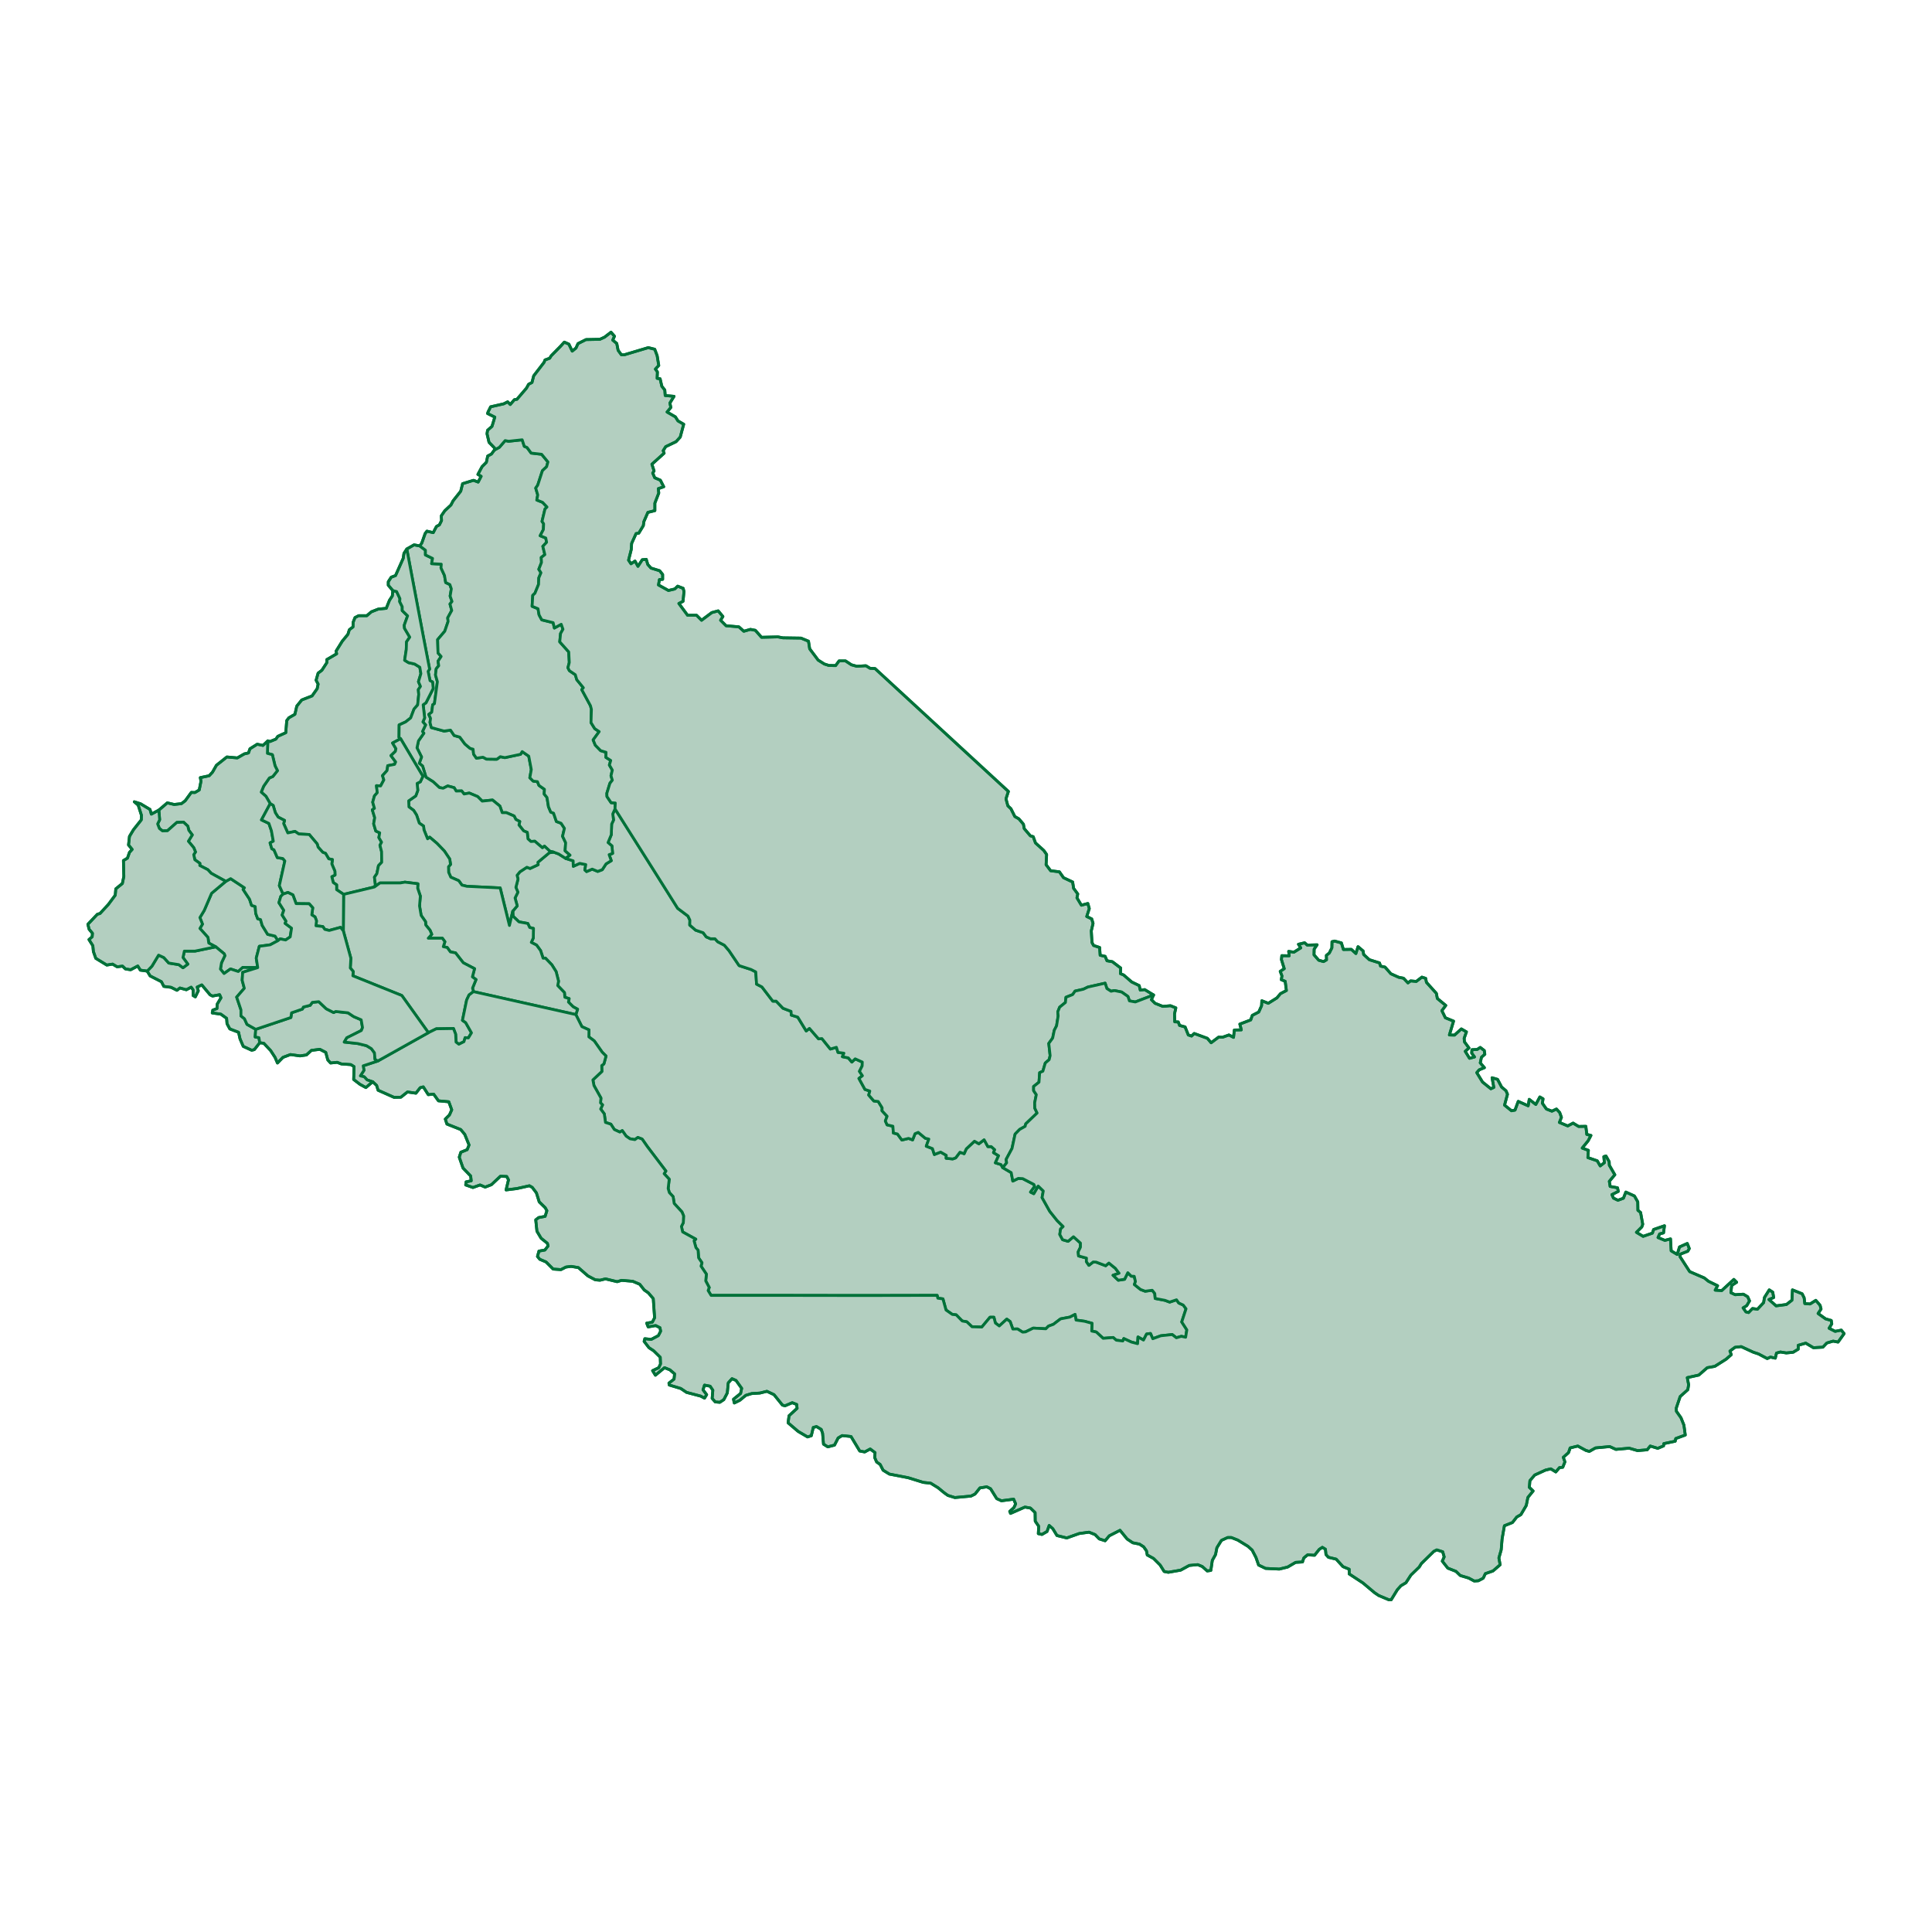 <?xml version='1.0' encoding='UTF-8' ?>
<svg xmlns='http://www.w3.org/2000/svg' xmlns:xlink='http://www.w3.org/1999/xlink' class='svglite' width='144.00pt' height='144.00pt' viewBox='0 0 144.00 144.00'>
<defs>
  <style type='text/css'><![CDATA[
    .svglite line, .svglite polyline, .svglite polygon, .svglite path, .svglite rect, .svglite circle {
      fill: none;
      stroke: #000000;
      stroke-linecap: round;
      stroke-linejoin: round;
      stroke-miterlimit: 10.00;
    }
    .svglite text {
      white-space: pre;
    }
  ]]></style>
</defs>
<rect width='100%' height='100%' style='stroke: none; fill: none;'/>
<defs>
  <clipPath id='cpMC4wMHwxNDQuMDB8MC4wMHwxNDQuMDA='>
    <rect x='0.00' y='0.00' width='144.00' height='144.00' />
  </clipPath>
</defs>
<g clip-path='url(#cpMC4wMHwxNDQuMDB8MC4wMHwxNDQuMDA=)'>
</g>
<defs>
  <clipPath id='cpMC4wMHwxNDQuMDB8MjAuMDN8MTIzLjk3'>
    <rect x='0.00' y='20.03' width='144.00' height='103.93' />
  </clipPath>
</defs>
<g clip-path='url(#cpMC4wMHwxNDQuMDB8MjAuMDN8MTIzLjk3)'>
</g>
<g clip-path='url(#cpMC4wMHwxNDQuMDB8MC4wMHwxNDQuMDA=)'>
</g>
<g clip-path='url(#cpMC4wMHwxNDQuMDB8MjAuMDN8MTIzLjk3)'>
<path d='M 29.86 55.06 L 29.74 54.96 L 29.75 54.03 L 30.23 53.81 L 30.61 53.51 L 30.86 52.85 L 31.13 52.54 L 31.21 51.76 L 31.18 51.40 L 31.34 51.16 L 31.19 50.81 L 31.37 50.21 L 31.29 49.73 L 30.90 49.49 L 30.45 49.39 L 30.16 49.21 L 30.28 48.42 L 30.30 47.84 L 30.54 47.49 L 30.15 46.83 L 30.13 46.60 L 30.38 45.90 L 29.98 45.51 L 29.98 45.22 L 29.79 44.84 L 29.81 44.62 L 29.56 44.09 L 29.28 44.02 L 29.24 44.42 L 29.03 44.74 L 28.79 45.34 L 28.19 45.40 L 27.68 45.60 L 27.34 45.89 L 26.73 45.89 L 26.46 46.03 L 26.32 46.38 L 26.31 46.73 L 26.04 46.93 L 25.93 47.28 L 25.51 47.79 L 25.05 48.53 L 25.09 48.73 L 24.36 49.16 L 24.36 49.39 L 23.99 49.96 L 23.71 50.17 L 23.56 50.70 L 23.71 50.99 L 23.64 51.33 L 23.26 51.87 L 22.49 52.17 L 22.12 52.63 L 21.98 53.24 L 21.53 53.50 L 21.37 53.71 L 21.30 54.61 L 20.71 54.88 L 20.56 55.09 L 20.12 55.27 L 19.96 55.22 L 19.93 56.15 L 20.30 56.25 L 20.50 57.08 L 20.68 57.44 L 20.33 57.88 L 20.08 57.98 L 19.65 58.60 L 19.47 59.04 L 19.82 59.35 L 20.14 59.90 L 20.36 60.03 L 20.52 60.57 L 20.73 60.90 L 21.21 61.15 L 21.14 61.38 L 21.45 62.08 L 21.99 61.97 L 22.27 62.16 L 23.05 62.20 L 23.64 62.90 L 23.71 63.14 L 24.06 63.53 L 24.26 63.60 L 24.50 64.01 L 24.78 64.07 L 24.73 64.39 L 24.96 64.93 L 24.97 65.22 L 24.73 65.34 L 24.84 65.78 L 25.09 65.95 L 25.09 66.31 L 25.61 66.66 L 27.91 66.11 L 27.98 65.96 L 27.91 65.38 L 28.09 65.12 L 28.21 64.52 L 28.45 64.27 L 28.44 63.47 L 28.32 63.00 L 28.44 62.77 L 28.24 62.43 L 28.30 62.07 L 28.01 61.94 L 27.85 61.40 L 27.93 60.95 L 27.75 60.36 L 27.91 60.25 L 27.78 59.79 L 27.91 59.32 L 28.12 59.08 L 28.06 58.56 L 28.37 58.58 L 28.61 58.13 L 28.51 57.81 L 28.85 57.43 L 28.90 57.07 L 29.41 56.97 L 29.49 56.79 L 29.14 56.32 L 29.47 56.00 L 29.51 55.80 L 29.26 55.38 L 29.86 55.06 Z' style='fill-rule: evenodd; fill: #B3CFC0; stroke-width: 0.21; stroke: #007139; stroke-linecap: butt;' />
<path d='M 20.72 70.11 L 20.50 69.77 L 19.95 69.64 L 19.54 68.97 L 19.42 68.54 L 19.21 68.48 L 19.06 68.08 L 19.02 67.57 L 18.75 67.48 L 18.60 67.02 L 18.12 66.29 L 18.22 66.17 L 17.19 65.49 L 16.83 65.69 L 15.77 66.58 L 15.22 67.86 L 14.90 68.39 L 15.09 68.88 L 14.90 69.20 L 15.50 69.87 L 15.56 70.29 L 16.08 70.57 L 16.71 71.09 L 16.76 71.23 L 16.51 71.76 L 16.43 72.23 L 16.70 72.56 L 17.18 72.22 L 17.76 72.41 L 18.09 72.11 L 19.21 72.12 L 19.10 71.41 L 19.33 70.53 L 20.14 70.42 L 20.72 70.11 Z' style='fill-rule: evenodd; fill: #B3CFC0; stroke-width: 0.21; stroke: #007139; stroke-linecap: butt;' />
<path d='M 20.14 59.90 L 19.82 59.35 L 19.47 59.04 L 19.65 58.60 L 20.08 57.98 L 20.33 57.88 L 20.68 57.44 L 20.50 57.08 L 20.30 56.25 L 19.93 56.15 L 19.96 55.22 L 19.60 55.56 L 19.17 55.47 L 18.63 55.81 L 18.52 56.12 L 18.21 56.19 L 17.69 56.49 L 16.91 56.42 L 16.13 57.04 L 15.84 57.55 L 15.59 57.82 L 14.93 57.96 L 14.98 58.23 L 14.85 58.88 L 14.53 59.07 L 14.26 59.06 L 13.80 59.69 L 13.52 59.90 L 12.98 59.96 L 12.47 59.84 L 11.84 60.38 L 11.90 61.10 L 11.75 61.41 L 11.88 61.75 L 12.11 61.93 L 12.48 61.92 L 13.18 61.30 L 13.68 61.28 L 14.00 61.58 L 14.07 61.88 L 14.33 62.23 L 14.04 62.70 L 14.44 63.18 L 14.57 63.50 L 14.44 63.70 L 14.52 64.08 L 14.90 64.35 L 14.89 64.51 L 15.49 64.82 L 15.74 65.09 L 16.83 65.69 L 17.19 65.49 L 18.22 66.17 L 18.12 66.29 L 18.60 67.02 L 18.75 67.48 L 19.02 67.57 L 19.06 68.08 L 19.21 68.48 L 19.42 68.54 L 19.54 68.97 L 19.95 69.64 L 20.50 69.77 L 20.72 70.11 L 20.88 69.98 L 21.29 70.06 L 21.63 69.83 L 21.73 69.18 L 21.25 68.82 L 21.32 68.66 L 21.03 68.20 L 21.15 67.85 L 20.79 67.28 L 20.93 66.81 L 21.10 66.64 L 20.82 66.01 L 21.23 64.17 L 21.08 63.99 L 20.67 63.92 L 20.42 63.34 L 20.26 63.26 L 20.13 62.82 L 20.37 62.70 L 20.23 61.92 L 20.04 61.37 L 19.49 61.11 L 20.14 59.90 Z' style='fill-rule: evenodd; fill: #B3CFC0; stroke-width: 0.21; stroke: #007139; stroke-linecap: butt;' />
<path d='M 74.74 87.03 L 74.61 86.80 L 74.19 86.67 L 74.43 86.14 L 74.05 85.91 L 74.14 85.69 L 73.88 85.46 L 73.63 85.46 L 73.35 84.95 L 72.96 85.25 L 72.63 85.06 L 72.02 85.63 L 71.86 85.99 L 71.55 85.88 L 71.23 86.30 L 71.01 86.38 L 70.52 86.33 L 70.53 86.11 L 70.11 85.87 L 69.64 86.05 L 69.50 85.61 L 69.04 85.43 L 69.23 84.90 L 68.97 84.84 L 68.44 84.40 L 68.20 84.50 L 68.02 84.96 L 67.72 84.85 L 67.22 84.97 L 66.89 84.52 L 66.59 84.45 L 66.55 83.94 L 66.12 83.84 L 65.99 83.55 L 66.12 83.20 L 65.74 82.79 L 65.75 82.57 L 65.46 82.10 L 65.13 82.06 L 64.75 81.62 L 64.83 81.32 L 64.47 81.20 L 64.02 80.38 L 64.28 80.18 L 64.06 79.85 L 64.26 79.45 L 64.27 79.16 L 63.74 78.92 L 63.49 79.16 L 63.23 78.85 L 62.79 78.76 L 62.90 78.50 L 62.46 78.44 L 62.34 78.06 L 61.89 78.19 L 61.26 77.41 L 61.01 77.43 L 60.33 76.65 L 60.09 76.84 L 59.46 75.81 L 58.98 75.66 L 58.96 75.38 L 58.36 75.15 L 57.85 74.62 L 57.60 74.62 L 56.79 73.56 L 56.39 73.35 L 56.33 72.44 L 55.98 72.26 L 55.09 71.97 L 54.34 70.86 L 53.99 70.45 L 53.49 70.19 L 53.29 69.97 L 52.96 69.97 L 52.64 69.83 L 52.41 69.52 L 51.85 69.33 L 51.41 68.95 L 51.42 68.58 L 51.28 68.28 L 50.51 67.70 L 48.63 64.71 L 45.84 60.29 L 45.67 60.67 L 45.73 61.12 L 45.59 61.42 L 45.56 62.22 L 45.32 62.80 L 45.61 63.05 L 45.66 63.61 L 45.40 63.70 L 45.56 64.15 L 45.17 64.39 L 44.89 64.82 L 44.55 64.95 L 44.14 64.78 L 43.72 64.96 L 43.59 64.84 L 43.66 64.44 L 43.21 64.35 L 42.73 64.57 L 42.72 64.16 L 42.16 63.98 L 41.64 63.65 L 41.26 63.51 L 40.94 63.56 L 40.09 64.27 L 40.11 64.45 L 39.51 64.73 L 39.27 64.64 L 38.75 64.98 L 38.54 65.24 L 38.61 65.52 L 38.45 66.14 L 38.60 66.50 L 38.39 66.93 L 38.55 67.52 L 38.22 67.91 L 38.24 68.29 L 38.68 68.71 L 39.34 68.83 L 39.48 69.13 L 39.76 69.20 L 39.75 69.91 L 39.60 70.24 L 39.99 70.44 L 40.29 70.85 L 40.48 71.42 L 40.65 71.41 L 41.13 71.91 L 41.45 72.42 L 41.63 73.13 L 41.57 73.46 L 42.07 73.98 L 42.10 74.33 L 42.42 74.43 L 42.37 74.69 L 42.72 75.04 L 43.05 75.22 L 42.92 75.62 L 43.37 76.52 L 43.90 76.76 L 43.89 77.28 L 44.29 77.58 L 44.88 78.42 L 45.17 78.71 L 45.01 79.30 L 44.85 79.42 L 44.86 79.86 L 44.19 80.49 L 44.27 80.91 L 44.79 81.84 L 44.76 82.20 L 44.91 82.35 L 44.77 82.66 L 45.04 83.02 L 45.13 83.66 L 45.53 83.79 L 45.79 84.19 L 46.20 84.38 L 46.38 84.27 L 46.67 84.68 L 46.96 84.88 L 47.32 84.94 L 47.54 84.78 L 47.86 84.90 L 48.25 85.46 L 49.63 87.28 L 49.50 87.48 L 49.88 87.89 L 49.80 88.58 L 49.89 88.89 L 50.17 89.19 L 50.25 89.70 L 50.83 90.33 L 50.95 90.62 L 50.93 91.13 L 50.79 91.41 L 50.88 91.82 L 51.86 92.36 L 51.73 92.48 L 51.87 92.99 L 52.03 93.18 L 52.07 93.75 L 52.32 94.12 L 52.25 94.37 L 52.65 94.97 L 52.60 95.47 L 52.86 95.96 L 52.78 96.19 L 53.00 96.55 L 57.51 96.55 L 64.22 96.56 L 69.85 96.55 L 69.90 96.76 L 70.28 96.81 L 70.51 97.64 L 70.98 97.97 L 71.27 98.00 L 71.72 98.46 L 72.06 98.52 L 72.45 98.89 L 73.18 98.91 L 73.79 98.18 L 74.08 98.18 L 74.19 98.61 L 74.48 98.83 L 75.04 98.32 L 75.29 98.50 L 75.49 99.06 L 75.84 99.05 L 76.22 99.29 L 76.44 99.27 L 77.01 98.99 L 77.95 99.04 L 78.15 98.84 L 78.51 98.71 L 79.05 98.30 L 79.74 98.17 L 80.13 97.97 L 80.20 98.39 L 80.84 98.48 L 81.39 98.63 L 81.37 99.21 L 81.71 99.28 L 82.22 99.75 L 82.97 99.69 L 83.20 99.89 L 83.69 99.95 L 83.76 99.77 L 84.33 100.03 L 84.79 100.15 L 84.82 99.65 L 85.23 99.88 L 85.46 99.43 L 85.75 99.39 L 85.92 99.78 L 86.52 99.56 L 87.37 99.47 L 87.68 99.71 L 88.05 99.60 L 88.37 99.67 L 88.46 99.12 L 88.08 98.53 L 88.40 97.55 L 88.19 97.27 L 87.86 97.12 L 87.69 96.88 L 87.18 97.05 L 86.83 96.92 L 86.10 96.78 L 86.07 96.41 L 85.88 96.17 L 85.35 96.24 L 85.01 96.11 L 84.55 95.74 L 84.63 95.52 L 84.54 95.13 L 84.32 95.12 L 84.06 94.86 L 83.82 95.35 L 83.35 95.42 L 82.96 95.05 L 83.41 94.90 L 83.13 94.53 L 82.65 94.14 L 82.41 94.34 L 81.70 94.07 L 81.48 94.06 L 81.16 94.31 L 80.97 94.03 L 80.98 93.77 L 80.39 93.61 L 80.36 93.31 L 80.53 92.96 L 80.53 92.65 L 80.01 92.18 L 79.61 92.52 L 79.20 92.40 L 78.99 92.01 L 79.05 91.60 L 79.24 91.42 L 78.79 90.97 L 78.24 90.28 L 77.67 89.26 L 77.76 88.77 L 77.38 88.40 L 77.05 88.97 L 76.81 88.85 L 77.12 88.43 L 77.06 88.28 L 76.23 87.85 L 75.90 87.83 L 75.49 88.03 L 75.37 87.40 L 74.74 87.03 Z' style='fill-rule: evenodd; fill: #B3CFC0; stroke-width: 0.21; stroke: #007139; stroke-linecap: butt;' />
<path d='M 19.21 72.12 L 18.09 72.11 L 17.76 72.41 L 17.18 72.22 L 16.70 72.56 L 16.43 72.23 L 16.51 71.76 L 16.76 71.23 L 16.71 71.09 L 16.08 70.57 L 14.54 70.89 L 13.74 70.89 L 13.64 71.37 L 14.00 71.86 L 13.64 72.13 L 13.33 71.90 L 12.58 71.78 L 12.21 71.37 L 11.82 71.19 L 11.32 72.02 L 10.97 72.38 L 11.19 72.74 L 12.03 73.17 L 12.21 73.52 L 12.75 73.59 L 13.19 73.81 L 13.41 73.64 L 13.89 73.77 L 14.25 73.58 L 14.39 73.78 L 14.39 74.20 L 14.56 74.30 L 14.78 73.85 L 14.70 73.57 L 15.04 73.41 L 15.66 74.15 L 15.84 74.24 L 16.37 74.14 L 16.47 74.37 L 16.19 74.84 L 16.17 75.17 L 15.86 75.29 L 15.82 75.50 L 16.46 75.59 L 16.89 75.90 L 16.92 76.30 L 17.13 76.69 L 17.78 76.94 L 17.89 77.43 L 18.13 77.99 L 18.76 78.28 L 18.96 78.23 L 19.36 77.72 L 19.30 77.34 L 19.02 77.29 L 19.06 76.72 L 18.41 76.35 L 18.22 75.93 L 17.96 75.72 L 17.96 75.27 L 17.64 74.32 L 18.21 73.66 L 18.05 73.06 L 18.09 72.47 L 19.21 72.12 Z' style='fill-rule: evenodd; fill: #B3CFC0; stroke-width: 0.21; stroke: #007139; stroke-linecap: butt;' />
<path d='M 31.29 40.69 L 30.86 40.61 L 30.32 40.92 L 31.55 47.43 L 32.02 49.87 L 31.91 50.04 L 32.05 50.73 L 32.24 50.83 L 32.29 51.31 L 31.75 52.38 L 31.54 52.53 L 31.65 53.51 L 31.52 53.81 L 31.72 54.03 L 31.49 54.52 L 31.59 54.65 L 31.19 55.22 L 31.08 55.74 L 31.42 56.42 L 31.25 56.89 L 31.50 57.10 L 31.75 57.93 L 32.29 58.27 L 32.75 58.70 L 33.03 58.75 L 33.37 58.58 L 33.85 58.71 L 34.00 58.96 L 34.41 58.95 L 34.59 59.18 L 34.98 59.11 L 35.60 59.37 L 35.94 59.71 L 36.71 59.63 L 37.26 60.08 L 37.43 60.57 L 37.74 60.57 L 38.32 60.82 L 38.45 61.08 L 38.74 61.23 L 38.68 61.49 L 39.03 61.93 L 39.30 62.04 L 39.35 62.52 L 39.57 62.72 L 39.86 62.70 L 40.43 63.19 L 40.58 63.07 L 40.99 63.45 L 41.26 63.51 L 41.64 63.65 L 42.16 63.98 L 42.49 63.74 L 42.12 63.41 L 42.16 62.81 L 41.93 62.33 L 42.07 61.74 L 41.82 61.36 L 41.47 61.23 L 41.26 60.61 L 41.05 60.53 L 40.88 60.13 L 40.77 59.44 L 40.56 59.18 L 40.58 58.83 L 40.17 58.54 L 40.06 58.26 L 39.74 58.22 L 39.49 57.97 L 39.60 57.36 L 39.41 56.36 L 38.92 56.02 L 38.80 56.22 L 37.63 56.47 L 37.29 56.40 L 37.03 56.59 L 36.26 56.58 L 36.00 56.44 L 35.51 56.51 L 35.30 56.21 L 35.26 55.84 L 35.04 55.78 L 34.65 55.45 L 34.27 54.94 L 33.85 54.82 L 33.58 54.42 L 33.10 54.49 L 32.15 54.23 L 32.05 53.85 L 32.09 53.54 L 31.96 53.25 L 32.18 53.08 L 32.25 52.53 L 32.38 52.45 L 32.60 50.81 L 32.46 50.31 L 32.51 49.85 L 32.70 49.62 L 32.65 49.28 L 32.88 48.93 L 32.65 48.67 L 32.62 47.67 L 33.15 47.05 L 33.40 46.32 L 33.37 46.05 L 33.67 45.50 L 33.54 45.02 L 33.69 44.83 L 33.55 44.43 L 33.64 43.89 L 33.53 43.57 L 33.22 43.42 L 33.13 42.89 L 32.87 42.33 L 32.89 42.05 L 32.17 42.01 L 32.24 41.62 L 31.71 41.36 L 31.71 41.01 L 31.29 40.69 Z' style='fill-rule: evenodd; fill: #B3CFC0; stroke-width: 0.21; stroke: #007139; stroke-linecap: butt;' />
<path d='M 41.26 63.51 L 40.99 63.45 L 40.58 63.07 L 40.43 63.19 L 39.86 62.70 L 39.57 62.72 L 39.35 62.52 L 39.30 62.04 L 39.03 61.93 L 38.68 61.49 L 38.74 61.23 L 38.45 61.08 L 38.32 60.82 L 37.74 60.57 L 37.43 60.57 L 37.26 60.08 L 36.71 59.63 L 35.94 59.71 L 35.60 59.37 L 34.98 59.11 L 34.59 59.18 L 34.41 58.95 L 34.00 58.96 L 33.85 58.71 L 33.37 58.58 L 33.03 58.75 L 32.75 58.70 L 32.29 58.27 L 31.75 57.93 L 31.50 57.10 L 31.25 56.89 L 31.42 56.42 L 31.08 55.74 L 31.19 55.22 L 31.59 54.65 L 31.49 54.52 L 31.72 54.03 L 31.52 53.81 L 31.65 53.51 L 31.54 52.53 L 31.75 52.38 L 32.29 51.31 L 32.24 50.83 L 32.05 50.73 L 31.91 50.04 L 32.02 49.87 L 31.55 47.43 L 30.32 40.92 L 30.11 41.24 L 30.05 41.62 L 29.48 42.90 L 29.16 43.02 L 28.94 43.36 L 28.94 43.62 L 29.28 44.02 L 29.56 44.09 L 29.81 44.62 L 29.79 44.84 L 29.98 45.22 L 29.98 45.51 L 30.38 45.90 L 30.13 46.60 L 30.15 46.83 L 30.54 47.49 L 30.30 47.84 L 30.28 48.42 L 30.16 49.21 L 30.45 49.39 L 30.90 49.49 L 31.29 49.73 L 31.37 50.21 L 31.19 50.81 L 31.34 51.16 L 31.18 51.40 L 31.21 51.76 L 31.13 52.54 L 30.86 52.85 L 30.61 53.51 L 30.23 53.81 L 29.75 54.03 L 29.74 54.96 L 29.86 55.06 L 31.52 57.86 L 31.33 58.27 L 31.09 58.39 L 31.14 58.91 L 30.99 59.32 L 30.46 59.69 L 30.48 60.14 L 30.83 60.40 L 31.05 60.75 L 31.25 61.35 L 31.57 61.57 L 31.60 61.85 L 31.87 62.52 L 32.03 62.40 L 32.57 62.86 L 33.12 63.43 L 33.52 64.03 L 33.58 64.43 L 33.43 64.60 L 33.44 65.02 L 33.60 65.38 L 34.19 65.64 L 34.43 65.97 L 34.80 66.06 L 37.28 66.18 L 37.97 68.98 L 38.22 67.91 L 38.55 67.52 L 38.39 66.93 L 38.60 66.50 L 38.45 66.14 L 38.61 65.52 L 38.54 65.24 L 38.75 64.98 L 39.27 64.64 L 39.51 64.73 L 40.11 64.45 L 40.09 64.27 L 40.94 63.56 L 41.26 63.51 Z' style='fill-rule: evenodd; fill: #B3CFC0; stroke-width: 0.21; stroke: #007139; stroke-linecap: butt;' />
<path d='M 38.22 67.91 L 37.97 68.98 L 37.28 66.18 L 34.80 66.06 L 34.43 65.97 L 34.19 65.64 L 33.60 65.38 L 33.44 65.02 L 33.43 64.60 L 33.58 64.43 L 33.52 64.03 L 33.12 63.43 L 32.57 62.86 L 32.03 62.40 L 31.87 62.52 L 31.60 61.85 L 31.57 61.57 L 31.25 61.35 L 31.05 60.75 L 30.83 60.40 L 30.48 60.14 L 30.46 59.69 L 30.99 59.32 L 31.14 58.91 L 31.09 58.39 L 31.33 58.27 L 31.52 57.86 L 29.86 55.06 L 29.26 55.38 L 29.51 55.80 L 29.47 56.00 L 29.14 56.32 L 29.49 56.79 L 29.41 56.97 L 28.90 57.07 L 28.85 57.43 L 28.51 57.81 L 28.61 58.13 L 28.37 58.58 L 28.06 58.56 L 28.12 59.08 L 27.91 59.32 L 27.78 59.79 L 27.91 60.25 L 27.75 60.36 L 27.93 60.95 L 27.85 61.40 L 28.01 61.94 L 28.30 62.07 L 28.24 62.43 L 28.44 62.77 L 28.32 63.00 L 28.44 63.47 L 28.45 64.27 L 28.21 64.52 L 28.09 65.12 L 27.91 65.38 L 27.98 65.96 L 27.91 66.11 L 28.32 65.81 L 29.83 65.81 L 30.18 65.75 L 31.15 65.87 L 31.13 66.20 L 31.33 66.79 L 31.27 67.52 L 31.39 68.23 L 31.72 68.70 L 31.73 68.94 L 32.05 69.33 L 32.18 69.64 L 31.92 69.93 L 32.97 69.93 L 33.16 70.19 L 33.04 70.56 L 33.33 70.62 L 33.57 70.95 L 33.95 71.02 L 34.53 71.76 L 35.37 72.20 L 35.21 72.81 L 35.48 73.01 L 35.22 73.65 L 35.29 73.91 L 42.92 75.62 L 43.05 75.22 L 42.72 75.04 L 42.37 74.69 L 42.42 74.43 L 42.10 74.33 L 42.07 73.98 L 41.57 73.46 L 41.63 73.13 L 41.45 72.42 L 41.13 71.91 L 40.65 71.41 L 40.48 71.42 L 40.29 70.85 L 39.99 70.44 L 39.60 70.24 L 39.75 69.91 L 39.76 69.20 L 39.48 69.13 L 39.34 68.83 L 38.68 68.71 L 38.24 68.29 L 38.22 67.91 Z' style='fill-rule: evenodd; fill: #B3CFC0; stroke-width: 0.21; stroke: #007139; stroke-linecap: butt;' />
<path d='M 35.29 73.91 L 35.22 73.65 L 35.48 73.01 L 35.21 72.81 L 35.37 72.20 L 34.53 71.76 L 33.95 71.02 L 33.57 70.95 L 33.33 70.62 L 33.04 70.56 L 33.16 70.19 L 32.97 69.93 L 31.92 69.93 L 32.18 69.64 L 32.05 69.33 L 31.73 68.94 L 31.72 68.70 L 31.39 68.23 L 31.27 67.52 L 31.33 66.79 L 31.13 66.20 L 31.15 65.87 L 30.18 65.75 L 29.83 65.81 L 28.32 65.81 L 27.91 66.11 L 25.61 66.66 L 25.59 69.38 L 26.15 71.42 L 26.11 72.15 L 26.33 72.41 L 26.30 72.73 L 29.95 74.20 L 31.93 76.97 L 32.52 76.68 L 33.80 76.66 L 33.96 77.08 L 33.99 77.67 L 34.20 77.83 L 34.58 77.64 L 34.67 77.34 L 34.91 77.36 L 35.14 76.98 L 34.71 76.22 L 34.47 76.05 L 34.78 74.54 L 34.96 74.16 L 35.29 73.91 Z' style='fill-rule: evenodd; fill: #B3CFC0; stroke-width: 0.21; stroke: #007139; stroke-linecap: butt;' />
<path d='M 25.61 66.66 L 25.09 66.31 L 25.09 65.95 L 24.84 65.78 L 24.73 65.34 L 24.97 65.22 L 24.96 64.93 L 24.73 64.39 L 24.78 64.07 L 24.50 64.01 L 24.26 63.60 L 24.06 63.53 L 23.71 63.14 L 23.64 62.90 L 23.05 62.20 L 22.27 62.16 L 21.99 61.97 L 21.45 62.08 L 21.14 61.38 L 21.21 61.15 L 20.73 60.90 L 20.52 60.57 L 20.36 60.03 L 20.14 59.90 L 19.49 61.11 L 20.04 61.37 L 20.23 61.92 L 20.37 62.70 L 20.13 62.82 L 20.26 63.26 L 20.42 63.34 L 20.67 63.92 L 21.08 63.99 L 21.23 64.17 L 20.82 66.01 L 21.10 66.64 L 21.46 66.52 L 21.83 66.70 L 22.07 67.35 L 23.04 67.36 L 23.31 67.66 L 23.24 68.19 L 23.48 68.34 L 23.59 68.63 L 23.55 69.00 L 24.06 69.06 L 24.21 69.27 L 24.54 69.35 L 25.38 69.12 L 25.59 69.38 L 25.61 66.66 Z' style='fill-rule: evenodd; fill: #B3CFC0; stroke-width: 0.21; stroke: #007139; stroke-linecap: butt;' />
<path d='M 45.84 60.29 L 45.86 59.85 L 45.55 59.83 L 45.24 59.37 L 45.23 59.13 L 45.46 58.38 L 45.64 58.15 L 45.54 57.82 L 45.64 57.40 L 45.42 57.02 L 45.52 56.68 L 45.16 56.45 L 45.17 56.07 L 44.77 55.95 L 44.37 55.54 L 44.21 55.15 L 44.66 54.53 L 44.33 54.31 L 44.05 53.86 L 44.08 52.87 L 44.01 52.60 L 43.36 51.40 L 43.48 51.26 L 42.99 50.66 L 42.88 50.29 L 42.44 49.99 L 42.33 49.77 L 42.43 49.38 L 42.39 48.59 L 41.72 47.84 L 41.78 47.22 L 41.96 46.90 L 41.83 46.53 L 41.32 46.81 L 41.23 46.41 L 40.38 46.20 L 40.18 45.83 L 40.10 45.37 L 39.66 45.19 L 39.71 44.37 L 39.87 44.22 L 40.14 43.56 L 40.16 43.07 L 40.32 42.69 L 40.16 42.43 L 40.36 41.92 L 40.34 41.55 L 40.61 41.34 L 40.46 40.72 L 40.74 40.42 L 40.68 40.10 L 40.26 39.93 L 40.50 39.47 L 40.52 39.04 L 40.40 38.86 L 40.62 37.94 L 40.77 37.79 L 40.44 37.44 L 40.01 37.27 L 40.08 36.89 L 39.93 36.38 L 40.08 36.16 L 40.43 35.08 L 40.74 34.79 L 40.84 34.43 L 40.37 33.86 L 39.59 33.77 L 39.28 33.35 L 39.08 33.27 L 38.92 32.78 L 37.91 32.89 L 37.65 32.84 L 37.22 33.34 L 36.85 33.54 L 36.63 33.84 L 36.35 33.99 L 36.25 34.46 L 35.93 34.78 L 35.62 35.36 L 35.86 35.50 L 35.64 35.93 L 35.29 35.80 L 34.48 36.05 L 34.34 36.61 L 33.77 37.33 L 33.61 37.64 L 33.15 38.07 L 32.89 38.45 L 32.91 38.80 L 32.75 39.12 L 32.53 39.24 L 32.29 39.70 L 31.82 39.59 L 31.69 39.76 L 31.44 40.47 L 31.29 40.69 L 31.71 41.01 L 31.71 41.36 L 32.24 41.62 L 32.17 42.01 L 32.89 42.05 L 32.87 42.33 L 33.13 42.89 L 33.22 43.42 L 33.53 43.57 L 33.64 43.89 L 33.55 44.43 L 33.69 44.83 L 33.54 45.02 L 33.67 45.50 L 33.37 46.05 L 33.40 46.32 L 33.15 47.05 L 32.62 47.67 L 32.65 48.67 L 32.88 48.93 L 32.65 49.28 L 32.70 49.62 L 32.51 49.85 L 32.46 50.31 L 32.60 50.81 L 32.38 52.45 L 32.25 52.53 L 32.18 53.08 L 31.96 53.25 L 32.09 53.54 L 32.05 53.85 L 32.15 54.23 L 33.10 54.49 L 33.58 54.42 L 33.85 54.82 L 34.27 54.94 L 34.65 55.45 L 35.04 55.78 L 35.26 55.84 L 35.30 56.21 L 35.51 56.51 L 36.00 56.44 L 36.26 56.58 L 37.03 56.59 L 37.29 56.40 L 37.63 56.47 L 38.80 56.22 L 38.92 56.02 L 39.41 56.36 L 39.60 57.36 L 39.49 57.97 L 39.74 58.22 L 40.06 58.26 L 40.17 58.54 L 40.58 58.83 L 40.56 59.18 L 40.77 59.44 L 40.88 60.13 L 41.05 60.53 L 41.26 60.61 L 41.47 61.23 L 41.82 61.36 L 42.07 61.74 L 41.93 62.33 L 42.16 62.81 L 42.12 63.41 L 42.49 63.74 L 42.16 63.98 L 42.72 64.16 L 42.73 64.57 L 43.21 64.35 L 43.66 64.44 L 43.59 64.84 L 43.72 64.96 L 44.14 64.78 L 44.55 64.95 L 44.89 64.82 L 45.17 64.39 L 45.56 64.15 L 45.40 63.70 L 45.66 63.61 L 45.61 63.05 L 45.32 62.80 L 45.56 62.22 L 45.59 61.42 L 45.73 61.12 L 45.67 60.67 L 45.84 60.29 Z' style='fill-rule: evenodd; fill: #B3CFC0; stroke-width: 0.21; stroke: #007139; stroke-linecap: butt;' />
<path d='M 11.84 60.38 L 11.28 60.68 L 11.18 60.33 L 10.48 59.91 L 10.01 59.76 L 10.30 60.01 L 10.54 60.76 L 10.53 61.11 L 9.95 61.84 L 9.65 62.34 L 9.58 62.98 L 9.85 63.31 L 9.65 63.53 L 9.50 63.96 L 9.20 64.14 L 9.23 65.32 L 9.12 65.85 L 8.63 66.25 L 8.59 66.72 L 8.07 67.42 L 7.45 68.09 L 7.26 68.14 L 6.55 68.89 L 6.64 69.26 L 6.89 69.56 L 6.87 69.82 L 6.63 70.03 L 6.92 70.49 L 6.96 70.92 L 7.14 71.43 L 7.96 71.93 L 8.39 71.86 L 8.73 72.06 L 9.13 72.01 L 9.35 72.22 L 9.74 72.28 L 10.27 72.00 L 10.46 72.31 L 10.97 72.38 L 11.32 72.02 L 11.82 71.19 L 12.21 71.37 L 12.58 71.78 L 13.33 71.90 L 13.64 72.13 L 14.00 71.86 L 13.64 71.37 L 13.74 70.89 L 14.54 70.89 L 16.08 70.57 L 15.56 70.29 L 15.50 69.87 L 14.90 69.20 L 15.09 68.88 L 14.90 68.39 L 15.22 67.86 L 15.77 66.58 L 16.83 65.69 L 15.74 65.09 L 15.49 64.82 L 14.89 64.51 L 14.90 64.35 L 14.52 64.08 L 14.44 63.70 L 14.57 63.50 L 14.44 63.18 L 14.04 62.70 L 14.33 62.23 L 14.07 61.88 L 14.00 61.58 L 13.68 61.28 L 13.18 61.30 L 12.48 61.92 L 12.11 61.93 L 11.88 61.75 L 11.75 61.41 L 11.90 61.10 L 11.84 60.38 Z' style='fill-rule: evenodd; fill: #B3CFC0; stroke-width: 0.21; stroke: #007139; stroke-linecap: butt;' />
<path d='M 50.70 32.58 L 50.96 31.62 L 50.53 31.37 L 50.34 31.07 L 49.72 30.71 L 50.00 30.37 L 49.93 30.04 L 50.24 29.54 L 49.58 29.48 L 49.55 29.07 L 49.33 28.79 L 49.20 28.23 L 48.98 28.20 L 49.00 27.72 L 48.85 27.51 L 49.10 27.24 L 48.98 26.51 L 48.80 26.03 L 48.32 25.91 L 46.51 26.45 L 46.31 26.44 L 46.07 26.11 L 45.97 25.60 L 45.67 25.35 L 45.80 25.06 L 45.54 24.76 L 45.06 25.13 L 44.71 25.29 L 43.68 25.31 L 43.08 25.61 L 42.93 25.94 L 42.65 26.17 L 42.40 25.65 L 42.06 25.50 L 41.77 25.82 L 41.08 26.52 L 40.97 26.70 L 40.62 26.83 L 40.55 27.01 L 39.78 28.01 L 39.65 28.51 L 39.40 28.64 L 39.24 28.93 L 38.53 29.76 L 38.34 29.79 L 38.03 30.15 L 37.84 29.95 L 37.54 30.10 L 36.57 30.32 L 36.38 30.70 L 36.34 30.82 L 36.88 31.09 L 36.67 31.78 L 36.34 32.07 L 36.30 32.33 L 36.45 32.97 L 36.86 33.39 L 36.85 33.54 L 37.22 33.34 L 37.65 32.84 L 37.91 32.89 L 38.92 32.78 L 39.08 33.27 L 39.28 33.35 L 39.59 33.77 L 40.37 33.86 L 40.84 34.43 L 40.74 34.79 L 40.43 35.08 L 40.08 36.16 L 39.93 36.38 L 40.08 36.89 L 40.01 37.27 L 40.44 37.44 L 40.77 37.79 L 40.62 37.94 L 40.40 38.86 L 40.52 39.04 L 40.50 39.47 L 40.26 39.93 L 40.68 40.10 L 40.74 40.42 L 40.46 40.72 L 40.61 41.34 L 40.34 41.55 L 40.36 41.92 L 40.16 42.43 L 40.32 42.69 L 40.16 43.07 L 40.14 43.56 L 39.87 44.22 L 39.71 44.37 L 39.66 45.19 L 40.10 45.37 L 40.18 45.83 L 40.38 46.20 L 41.23 46.41 L 41.32 46.81 L 41.83 46.53 L 41.96 46.90 L 41.78 47.22 L 41.72 47.84 L 42.39 48.59 L 42.43 49.38 L 42.33 49.77 L 42.44 49.99 L 42.88 50.29 L 42.99 50.66 L 43.48 51.26 L 43.36 51.40 L 44.01 52.60 L 44.08 52.87 L 44.05 53.86 L 44.33 54.31 L 44.66 54.53 L 44.21 55.15 L 44.37 55.54 L 44.77 55.95 L 45.17 56.07 L 45.16 56.45 L 45.52 56.68 L 45.42 57.02 L 45.64 57.40 L 45.54 57.82 L 45.64 58.15 L 45.46 58.38 L 45.23 59.13 L 45.24 59.37 L 45.55 59.83 L 45.86 59.85 L 45.84 60.29 L 48.63 64.71 L 50.51 67.70 L 51.28 68.28 L 51.42 68.58 L 51.41 68.95 L 51.85 69.33 L 52.41 69.52 L 52.64 69.83 L 52.96 69.97 L 53.29 69.97 L 53.49 70.19 L 53.99 70.45 L 54.34 70.86 L 55.09 71.97 L 55.98 72.26 L 56.33 72.44 L 56.39 73.35 L 56.79 73.56 L 57.60 74.62 L 57.85 74.62 L 58.36 75.15 L 58.96 75.38 L 58.98 75.66 L 59.46 75.81 L 60.09 76.84 L 60.33 76.65 L 61.01 77.43 L 61.26 77.41 L 61.89 78.19 L 62.34 78.06 L 62.46 78.44 L 62.90 78.50 L 62.79 78.76 L 63.23 78.85 L 63.49 79.16 L 63.74 78.92 L 64.27 79.16 L 64.26 79.45 L 64.06 79.85 L 64.28 80.18 L 64.02 80.38 L 64.47 81.20 L 64.83 81.32 L 64.75 81.62 L 65.13 82.06 L 65.46 82.10 L 65.75 82.57 L 65.74 82.79 L 66.12 83.20 L 65.99 83.55 L 66.12 83.84 L 66.55 83.94 L 66.59 84.45 L 66.89 84.52 L 67.22 84.97 L 67.72 84.85 L 68.02 84.96 L 68.20 84.50 L 68.44 84.40 L 68.97 84.84 L 69.23 84.90 L 69.04 85.43 L 69.50 85.61 L 69.64 86.05 L 70.11 85.87 L 70.53 86.11 L 70.52 86.33 L 71.01 86.38 L 71.23 86.30 L 71.55 85.88 L 71.86 85.99 L 72.02 85.63 L 72.63 85.06 L 72.96 85.25 L 73.35 84.95 L 73.63 85.46 L 73.88 85.46 L 74.14 85.69 L 74.05 85.91 L 74.43 86.14 L 74.19 86.67 L 74.61 86.80 L 74.74 87.03 L 75.03 86.67 L 74.99 86.42 L 75.43 85.60 L 75.66 84.53 L 76.00 84.18 L 76.41 83.95 L 76.45 83.77 L 77.30 82.96 L 77.13 82.60 L 77.12 82.19 L 77.24 81.59 L 77.04 81.29 L 77.04 80.98 L 77.44 80.66 L 77.49 79.95 L 77.73 79.84 L 77.91 79.23 L 78.20 78.98 L 78.27 78.68 L 78.17 77.77 L 78.46 77.37 L 78.58 76.79 L 78.75 76.46 L 78.87 75.72 L 78.84 75.42 L 78.98 75.07 L 79.41 74.72 L 79.45 74.33 L 79.95 74.13 L 80.13 73.87 L 80.75 73.73 L 81.08 73.57 L 82.37 73.28 L 82.50 73.68 L 82.81 73.88 L 83.06 73.83 L 83.60 73.94 L 84.07 74.27 L 84.18 74.60 L 84.62 74.68 L 85.98 74.16 L 85.32 73.76 L 84.99 73.80 L 84.91 73.46 L 84.35 73.19 L 83.75 72.67 L 83.51 72.57 L 83.53 72.15 L 82.91 71.68 L 82.51 71.61 L 82.37 71.28 L 82.00 71.20 L 81.96 70.62 L 81.51 70.47 L 81.39 70.25 L 81.34 69.38 L 81.47 68.82 L 81.37 68.49 L 81.00 68.31 L 81.19 67.72 L 81.08 67.34 L 80.60 67.47 L 80.27 66.92 L 80.33 66.63 L 80.02 66.21 L 79.95 65.74 L 79.27 65.42 L 78.96 64.98 L 78.31 64.90 L 77.97 64.45 L 78.01 63.69 L 77.80 63.39 L 77.18 62.83 L 77.01 62.36 L 76.80 62.30 L 76.34 61.76 L 76.28 61.43 L 75.94 61.03 L 75.64 60.86 L 75.35 60.28 L 75.12 60.06 L 74.98 59.54 L 75.16 58.99 L 70.06 54.29 L 65.22 49.83 L 64.85 49.81 L 64.54 49.62 L 63.86 49.66 L 63.46 49.55 L 63.02 49.26 L 62.54 49.26 L 62.28 49.61 L 61.78 49.60 L 61.44 49.49 L 60.98 49.20 L 60.35 48.36 L 60.26 47.79 L 59.70 47.56 L 58.35 47.54 L 57.99 47.47 L 56.76 47.50 L 56.30 46.98 L 55.93 46.91 L 55.44 47.05 L 55.07 46.72 L 54.12 46.64 L 53.71 46.23 L 53.88 45.95 L 53.53 45.53 L 53.05 45.66 L 52.29 46.23 L 51.92 45.86 L 51.25 45.86 L 50.60 44.98 L 50.91 44.82 L 50.98 44.09 L 50.92 43.85 L 50.51 43.69 L 50.29 43.90 L 49.82 44.01 L 49.08 43.60 L 49.15 43.20 L 49.39 43.18 L 49.39 42.82 L 49.17 42.54 L 48.52 42.34 L 48.28 42.07 L 48.17 41.69 L 47.87 41.72 L 47.55 42.21 L 47.33 41.82 L 47.03 42.02 L 46.85 41.75 L 47.05 40.96 L 47.08 40.50 L 47.41 39.77 L 47.61 39.74 L 47.95 39.18 L 47.99 38.88 L 48.29 38.19 L 48.81 38.06 L 48.81 37.50 L 49.10 36.75 L 49.07 36.42 L 49.47 36.28 L 49.22 35.79 L 48.80 35.61 L 48.65 35.26 L 48.75 35.10 L 48.59 34.60 L 49.50 33.78 L 49.43 33.59 L 49.62 33.29 L 50.39 32.92 L 50.70 32.58 Z' style='fill-rule: evenodd; fill: #B3CFC0; stroke-width: 0.21; stroke: #007139; stroke-linecap: butt;' />
<path d='M 117.25 83.71 L 116.85 83.92 L 116.23 83.66 L 116.38 83.28 L 116.25 82.92 L 116.01 82.66 L 115.67 82.82 L 115.26 82.66 L 114.96 82.23 L 115.01 81.90 L 114.77 81.76 L 114.47 82.32 L 113.98 81.94 L 113.90 82.42 L 113.16 82.09 L 112.92 82.74 L 112.66 82.79 L 112.14 82.37 L 112.36 81.56 L 112.25 81.30 L 111.92 81.02 L 111.62 80.45 L 111.21 80.33 L 111.34 81.05 L 111.12 81.15 L 110.50 80.65 L 110.07 79.95 L 110.25 79.74 L 110.64 79.58 L 110.33 79.22 L 110.42 78.80 L 110.67 78.58 L 110.63 78.30 L 110.33 78.07 L 110.10 78.22 L 109.71 78.24 L 109.69 78.49 L 109.90 78.78 L 109.53 78.88 L 109.21 78.36 L 109.49 78.11 L 109.15 77.65 L 109.13 77.39 L 109.30 76.91 L 108.92 76.69 L 108.41 77.15 L 108.03 77.14 L 108.34 76.11 L 107.73 75.86 L 107.47 75.33 L 107.76 74.94 L 107.13 74.42 L 107.06 74.04 L 106.32 73.22 L 106.26 72.92 L 105.98 72.83 L 105.56 73.15 L 105.14 73.11 L 104.94 73.26 L 104.61 72.91 L 104.25 72.84 L 103.67 72.58 L 103.23 72.08 L 102.90 72.01 L 102.82 71.77 L 102.06 71.53 L 101.64 71.14 L 101.60 70.88 L 101.22 70.56 L 101.06 71.07 L 100.72 70.76 L 100.13 70.77 L 99.98 70.28 L 99.47 70.14 L 99.28 70.19 L 99.27 70.65 L 99.08 71.03 L 98.86 71.21 L 98.87 71.54 L 98.65 71.67 L 98.29 71.57 L 97.94 71.17 L 97.95 70.74 L 98.17 70.42 L 97.43 70.44 L 97.24 70.27 L 96.78 70.38 L 96.95 70.65 L 96.44 70.97 L 96.05 70.91 L 96.09 71.24 L 95.54 71.23 L 95.51 71.52 L 95.72 72.20 L 95.42 72.40 L 95.55 72.74 L 95.50 73.02 L 95.79 73.14 L 95.88 73.83 L 95.44 74.06 L 95.17 74.38 L 94.53 74.78 L 94.05 74.59 L 94.03 74.96 L 93.82 75.43 L 93.34 75.68 L 93.22 76.02 L 92.41 76.33 L 92.52 76.76 L 92.00 76.77 L 91.94 77.32 L 91.60 77.14 L 91.12 77.31 L 90.83 77.30 L 90.27 77.72 L 89.99 77.39 L 89.01 77.03 L 88.81 77.22 L 88.57 77.14 L 88.33 76.54 L 87.92 76.43 L 87.82 76.17 L 87.56 76.16 L 87.54 75.58 L 87.64 75.12 L 87.24 74.96 L 86.67 75.01 L 86.09 74.78 L 85.82 74.51 L 85.98 74.16 L 84.62 74.68 L 84.18 74.60 L 84.07 74.27 L 83.60 73.94 L 83.06 73.83 L 82.81 73.88 L 82.50 73.68 L 82.37 73.28 L 81.08 73.57 L 80.75 73.73 L 80.13 73.87 L 79.95 74.13 L 79.45 74.33 L 79.41 74.72 L 78.98 75.07 L 78.84 75.42 L 78.87 75.72 L 78.75 76.46 L 78.58 76.79 L 78.46 77.37 L 78.17 77.77 L 78.27 78.68 L 78.20 78.98 L 77.91 79.23 L 77.73 79.84 L 77.49 79.95 L 77.44 80.66 L 77.04 80.98 L 77.04 81.29 L 77.24 81.59 L 77.12 82.19 L 77.13 82.60 L 77.30 82.96 L 76.45 83.77 L 76.41 83.95 L 76.00 84.18 L 75.66 84.53 L 75.43 85.60 L 74.99 86.42 L 75.03 86.67 L 74.74 87.03 L 75.37 87.40 L 75.49 88.03 L 75.90 87.83 L 76.23 87.85 L 77.06 88.28 L 77.12 88.43 L 76.81 88.85 L 77.05 88.97 L 77.38 88.40 L 77.76 88.77 L 77.67 89.26 L 78.24 90.28 L 78.79 90.97 L 79.24 91.42 L 79.05 91.60 L 78.99 92.01 L 79.20 92.40 L 79.61 92.52 L 80.01 92.18 L 80.53 92.65 L 80.53 92.96 L 80.36 93.31 L 80.39 93.61 L 80.98 93.77 L 80.97 94.03 L 81.16 94.31 L 81.48 94.06 L 81.70 94.07 L 82.41 94.34 L 82.65 94.14 L 83.13 94.53 L 83.41 94.90 L 82.96 95.05 L 83.35 95.42 L 83.82 95.35 L 84.06 94.86 L 84.32 95.12 L 84.54 95.13 L 84.63 95.52 L 84.55 95.74 L 85.01 96.11 L 85.35 96.24 L 85.88 96.17 L 86.07 96.41 L 86.10 96.78 L 86.83 96.92 L 87.18 97.05 L 87.69 96.88 L 87.86 97.12 L 88.19 97.27 L 88.40 97.55 L 88.08 98.53 L 88.46 99.12 L 88.37 99.67 L 88.05 99.60 L 87.68 99.71 L 87.37 99.47 L 86.52 99.56 L 85.92 99.78 L 85.75 99.39 L 85.46 99.43 L 85.23 99.88 L 84.82 99.65 L 84.79 100.15 L 84.33 100.03 L 83.76 99.77 L 83.69 99.95 L 83.20 99.89 L 82.97 99.69 L 82.22 99.75 L 81.71 99.28 L 81.37 99.21 L 81.39 98.63 L 80.84 98.48 L 80.20 98.39 L 80.13 97.97 L 79.74 98.17 L 79.05 98.30 L 78.51 98.71 L 78.15 98.84 L 77.95 99.04 L 77.01 98.99 L 76.44 99.27 L 76.22 99.29 L 75.84 99.05 L 75.49 99.06 L 75.29 98.50 L 75.04 98.32 L 74.48 98.83 L 74.19 98.61 L 74.08 98.18 L 73.79 98.18 L 73.18 98.91 L 72.45 98.89 L 72.06 98.52 L 71.72 98.46 L 71.27 98.00 L 70.98 97.97 L 70.51 97.64 L 70.28 96.81 L 69.90 96.76 L 69.85 96.55 L 64.22 96.56 L 57.51 96.55 L 53.00 96.55 L 52.78 96.19 L 52.86 95.96 L 52.60 95.47 L 52.65 94.97 L 52.25 94.37 L 52.32 94.12 L 52.07 93.75 L 52.03 93.18 L 51.87 92.99 L 51.73 92.48 L 51.86 92.36 L 50.88 91.82 L 50.79 91.41 L 50.93 91.13 L 50.95 90.62 L 50.83 90.33 L 50.25 89.70 L 50.17 89.19 L 49.89 88.89 L 49.80 88.58 L 49.88 87.89 L 49.50 87.48 L 49.63 87.28 L 48.25 85.46 L 47.86 84.90 L 47.54 84.78 L 47.32 84.94 L 46.96 84.88 L 46.67 84.68 L 46.38 84.27 L 46.20 84.38 L 45.79 84.19 L 45.53 83.79 L 45.13 83.66 L 45.04 83.02 L 44.77 82.66 L 44.91 82.35 L 44.76 82.20 L 44.79 81.84 L 44.27 80.91 L 44.19 80.49 L 44.86 79.86 L 44.85 79.42 L 45.01 79.30 L 45.17 78.71 L 44.88 78.42 L 44.29 77.58 L 43.89 77.28 L 43.90 76.76 L 43.37 76.52 L 42.92 75.62 L 35.29 73.91 L 34.96 74.16 L 34.78 74.54 L 34.47 76.05 L 34.71 76.22 L 35.14 76.98 L 34.91 77.36 L 34.67 77.34 L 34.58 77.64 L 34.20 77.83 L 33.99 77.67 L 33.96 77.08 L 33.80 76.66 L 32.52 76.68 L 31.93 76.97 L 28.16 79.08 L 27.07 79.44 L 27.13 79.77 L 26.86 80.19 L 27.15 80.26 L 27.36 80.49 L 27.78 80.63 L 28.07 80.90 L 28.18 81.26 L 29.37 81.79 L 29.88 81.78 L 30.37 81.39 L 31.00 81.48 L 31.32 81.07 L 31.55 81.01 L 31.92 81.59 L 32.32 81.55 L 32.68 82.05 L 33.45 82.12 L 33.67 82.72 L 33.50 83.10 L 33.19 83.41 L 33.31 83.78 L 34.34 84.19 L 34.64 84.55 L 34.96 85.34 L 34.82 85.69 L 34.35 85.88 L 34.23 86.25 L 34.51 87.06 L 35.08 87.65 L 35.12 88.01 L 34.74 88.09 L 34.71 88.32 L 35.25 88.51 L 35.78 88.32 L 36.16 88.48 L 36.63 88.30 L 37.30 87.67 L 37.77 87.69 L 37.90 87.94 L 37.72 88.69 L 38.52 88.59 L 39.46 88.38 L 39.67 88.50 L 39.98 88.91 L 40.19 89.58 L 40.64 90.02 L 40.76 90.24 L 40.63 90.66 L 40.15 90.75 L 39.93 90.92 L 40.02 91.77 L 40.33 92.29 L 40.80 92.67 L 40.85 92.87 L 40.61 93.17 L 40.17 93.25 L 40.06 93.65 L 40.23 93.86 L 40.70 94.06 L 41.23 94.59 L 41.81 94.63 L 42.18 94.44 L 42.57 94.39 L 43.11 94.48 L 43.82 95.10 L 44.37 95.39 L 44.72 95.42 L 45.13 95.32 L 46.00 95.53 L 46.33 95.43 L 47.16 95.50 L 47.68 95.72 L 48.02 96.15 L 48.32 96.36 L 48.69 96.79 L 48.79 98.22 L 48.62 98.55 L 48.20 98.62 L 48.31 98.90 L 48.87 98.80 L 49.19 98.96 L 49.24 99.22 L 49.07 99.55 L 48.54 99.83 L 48.06 99.78 L 48.01 99.98 L 48.37 100.45 L 48.72 100.68 L 49.21 101.16 L 49.23 101.66 L 49.10 101.94 L 48.64 102.16 L 48.85 102.50 L 49.53 101.94 L 49.93 102.10 L 50.28 102.40 L 50.24 102.79 L 49.86 103.09 L 49.88 103.23 L 50.74 103.49 L 51.17 103.78 L 52.23 104.06 L 52.51 104.21 L 52.67 103.95 L 52.40 103.59 L 52.51 103.24 L 52.93 103.32 L 53.13 103.62 L 53.08 104.23 L 53.31 104.49 L 53.65 104.52 L 53.95 104.32 L 54.21 103.82 L 54.28 103.07 L 54.56 102.76 L 54.86 102.89 L 55.28 103.48 L 55.20 103.86 L 54.67 104.29 L 54.73 104.57 L 55.14 104.37 L 55.59 104.00 L 56.02 103.87 L 56.64 103.83 L 57.16 103.70 L 57.69 103.95 L 58.32 104.73 L 58.51 104.78 L 59.05 104.55 L 59.38 104.68 L 59.41 104.97 L 58.81 105.52 L 58.74 106.05 L 59.49 106.69 L 60.19 107.10 L 60.47 107.01 L 60.62 106.39 L 60.86 106.33 L 61.21 106.54 L 61.31 106.83 L 61.38 107.64 L 61.70 107.84 L 62.20 107.71 L 62.47 107.18 L 62.77 107.00 L 63.43 107.07 L 64.08 108.15 L 64.45 108.22 L 64.86 108.00 L 65.22 108.27 L 65.20 108.65 L 65.34 108.97 L 65.60 109.15 L 65.82 109.58 L 66.29 109.87 L 67.69 110.14 L 68.82 110.49 L 69.37 110.55 L 69.92 110.89 L 70.37 111.26 L 70.65 111.46 L 71.17 111.62 L 72.37 111.51 L 72.67 111.36 L 73.04 110.90 L 73.55 110.82 L 73.83 110.96 L 74.29 111.70 L 74.64 111.86 L 75.55 111.74 L 75.70 112.09 L 75.57 112.37 L 75.26 112.65 L 75.32 112.80 L 76.39 112.33 L 76.80 112.40 L 77.15 112.74 L 77.16 113.38 L 77.42 113.76 L 77.39 114.31 L 77.66 114.37 L 78.04 114.15 L 78.20 113.70 L 78.47 113.94 L 78.78 114.45 L 79.51 114.63 L 80.44 114.30 L 81.17 114.20 L 81.62 114.38 L 81.93 114.70 L 82.37 114.84 L 82.68 114.47 L 83.48 114.06 L 84.01 114.71 L 84.43 114.99 L 84.93 115.09 L 85.24 115.29 L 85.45 115.59 L 85.51 115.90 L 85.98 116.16 L 86.47 116.65 L 86.77 117.13 L 87.08 117.19 L 88.00 117.03 L 88.64 116.68 L 89.27 116.62 L 89.61 116.76 L 89.98 117.09 L 90.25 117.05 L 90.36 116.30 L 90.60 115.87 L 90.70 115.36 L 91.04 114.81 L 91.50 114.60 L 91.78 114.60 L 92.26 114.79 L 93.01 115.25 L 93.33 115.54 L 93.61 116.08 L 93.81 116.65 L 94.33 116.90 L 95.35 116.95 L 95.97 116.80 L 96.57 116.45 L 97.08 116.42 L 97.18 116.12 L 97.46 115.89 L 97.98 115.92 L 98.33 115.48 L 98.56 115.33 L 98.79 115.47 L 98.83 115.87 L 99.01 116.07 L 99.59 116.21 L 100.10 116.77 L 100.56 116.96 L 100.56 117.31 L 101.58 117.98 L 102.45 118.71 L 102.76 118.92 L 103.52 119.24 L 103.69 119.24 L 104.15 118.49 L 104.42 118.19 L 104.79 117.97 L 105.16 117.40 L 105.78 116.80 L 105.94 116.54 L 106.87 115.63 L 107.09 115.52 L 107.53 115.66 L 107.64 116.04 L 107.50 116.36 L 107.91 116.88 L 108.52 117.12 L 108.84 117.43 L 109.47 117.62 L 109.88 117.84 L 110.19 117.82 L 110.55 117.63 L 110.71 117.29 L 111.28 117.09 L 111.81 116.63 L 111.72 116.12 L 111.89 115.52 L 111.96 114.69 L 112.13 113.72 L 112.73 113.48 L 113.05 113.07 L 113.36 112.89 L 113.76 112.21 L 113.88 111.61 L 114.27 111.13 L 113.99 110.86 L 114.03 110.36 L 114.39 109.94 L 115.20 109.57 L 115.59 109.48 L 115.96 109.71 L 116.23 109.39 L 116.48 109.36 L 116.64 108.96 L 116.52 108.62 L 116.91 108.27 L 117.03 107.92 L 117.60 107.78 L 118.21 108.11 L 118.46 108.18 L 118.92 107.92 L 119.98 107.82 L 120.44 108.03 L 121.43 107.94 L 122.05 108.12 L 122.77 108.06 L 123.00 107.78 L 123.56 107.95 L 123.99 107.77 L 124.01 107.60 L 124.86 107.42 L 124.90 107.22 L 125.61 106.96 L 125.51 106.22 L 125.29 105.67 L 124.95 105.19 L 124.94 104.95 L 125.23 104.09 L 125.80 103.58 L 125.86 103.21 L 125.76 102.68 L 126.62 102.49 L 127.25 101.94 L 127.81 101.84 L 128.65 101.31 L 129.04 100.97 L 128.94 100.70 L 129.32 100.42 L 129.78 100.37 L 130.69 100.79 L 131.06 100.91 L 131.72 101.26 L 131.96 101.15 L 132.32 101.23 L 132.41 100.85 L 132.70 100.77 L 133.14 100.84 L 133.65 100.79 L 134.03 100.56 L 134.03 100.27 L 134.59 100.11 L 135.16 100.45 L 135.87 100.41 L 136.16 100.10 L 136.63 99.96 L 137.00 100.03 L 137.45 99.40 L 137.24 99.14 L 136.78 99.23 L 136.33 99.00 L 136.53 98.67 L 136.49 98.42 L 136.07 98.30 L 135.51 97.90 L 135.73 97.57 L 135.66 97.29 L 135.34 96.92 L 134.91 97.19 L 134.52 97.16 L 134.47 96.73 L 134.32 96.43 L 133.60 96.14 L 133.56 96.91 L 133.15 97.23 L 132.38 97.33 L 131.85 96.86 L 132.20 96.71 L 132.13 96.31 L 131.87 96.14 L 131.51 96.71 L 131.45 97.09 L 130.99 97.58 L 130.62 97.53 L 130.33 97.83 L 130.13 97.78 L 129.92 97.48 L 130.19 97.32 L 130.40 96.96 L 130.26 96.65 L 129.94 96.46 L 129.33 96.50 L 129.01 96.35 L 129.07 95.81 L 129.44 95.57 L 129.23 95.36 L 128.33 96.19 L 127.84 96.16 L 128.02 95.83 L 127.34 95.50 L 127.03 95.25 L 125.94 94.78 L 125.21 93.65 L 125.26 93.47 L 125.80 93.26 L 125.91 93.06 L 125.76 92.68 L 125.18 92.94 L 125.01 93.50 L 124.56 93.23 L 124.51 92.34 L 124.09 92.45 L 123.58 92.24 L 123.70 91.97 L 123.99 91.89 L 124.06 91.36 L 123.25 91.64 L 123.16 91.91 L 122.47 92.15 L 121.97 91.85 L 122.37 91.45 L 122.44 91.25 L 122.28 90.37 L 122.08 90.21 L 122.07 89.58 L 121.82 89.14 L 121.18 88.85 L 121.00 89.31 L 120.59 89.46 L 120.26 89.30 L 120.14 89.04 L 120.62 88.80 L 120.56 88.53 L 120.01 88.43 L 119.95 88.05 L 120.36 87.56 L 119.95 86.85 L 119.94 86.59 L 119.70 86.16 L 119.54 86.21 L 119.58 86.66 L 119.27 86.90 L 119.05 86.52 L 118.35 86.28 L 118.39 85.74 L 117.93 85.57 L 118.37 85.03 L 118.58 84.63 L 118.27 84.55 L 118.20 83.95 L 117.66 83.96 L 117.25 83.71 Z' style='fill-rule: evenodd; fill: #B3CFC0; stroke-width: 0.21; stroke: #007139; stroke-linecap: butt;' />
<path d='M 28.16 79.08 L 27.95 78.95 L 27.91 78.47 L 27.68 78.16 L 27.32 77.94 L 26.67 77.78 L 25.66 77.67 L 25.85 77.35 L 26.93 76.81 L 27.02 76.59 L 26.92 76.01 L 26.36 75.77 L 25.94 75.49 L 25.02 75.39 L 24.87 75.47 L 24.32 75.19 L 23.76 74.66 L 23.28 74.71 L 23.12 74.93 L 22.61 75.06 L 22.54 75.21 L 21.73 75.49 L 21.68 75.84 L 19.06 76.72 L 19.02 77.29 L 19.30 77.34 L 19.36 77.72 L 19.66 77.76 L 20.17 78.30 L 20.50 78.81 L 20.68 79.23 L 21.09 78.81 L 21.65 78.60 L 22.36 78.70 L 22.84 78.63 L 23.21 78.29 L 23.84 78.21 L 24.28 78.44 L 24.43 79.00 L 24.64 79.23 L 25.13 79.18 L 25.44 79.30 L 26.15 79.35 L 26.39 79.50 L 26.36 80.46 L 26.83 80.82 L 27.27 81.06 L 27.78 80.63 L 27.36 80.49 L 27.15 80.26 L 26.86 80.19 L 27.13 79.77 L 27.07 79.44 L 28.16 79.08 Z' style='fill-rule: evenodd; fill: #B3CFC0; stroke-width: 0.21; stroke: #007139; stroke-linecap: butt;' />
<path d='M 25.59 69.38 L 25.38 69.12 L 24.54 69.35 L 24.21 69.27 L 24.06 69.06 L 23.55 69.00 L 23.59 68.63 L 23.48 68.34 L 23.24 68.19 L 23.31 67.66 L 23.04 67.36 L 22.07 67.35 L 21.83 66.70 L 21.46 66.52 L 21.10 66.64 L 20.93 66.81 L 20.79 67.28 L 21.15 67.85 L 21.03 68.20 L 21.32 68.66 L 21.25 68.82 L 21.73 69.18 L 21.63 69.83 L 21.29 70.06 L 20.88 69.98 L 20.72 70.11 L 20.14 70.42 L 19.33 70.53 L 19.10 71.41 L 19.21 72.12 L 18.09 72.47 L 18.05 73.06 L 18.21 73.66 L 17.64 74.32 L 17.96 75.27 L 17.96 75.72 L 18.22 75.93 L 18.41 76.35 L 19.06 76.72 L 21.68 75.84 L 21.73 75.49 L 22.54 75.21 L 22.61 75.06 L 23.12 74.93 L 23.28 74.71 L 23.76 74.66 L 24.32 75.19 L 24.87 75.47 L 25.02 75.39 L 25.94 75.49 L 26.36 75.77 L 26.92 76.01 L 27.02 76.59 L 26.93 76.81 L 25.85 77.35 L 25.66 77.67 L 26.67 77.78 L 27.32 77.94 L 27.68 78.16 L 27.91 78.47 L 27.95 78.95 L 28.16 79.08 L 31.93 76.97 L 29.95 74.20 L 26.30 72.73 L 26.33 72.41 L 26.11 72.15 L 26.15 71.42 L 25.59 69.38 Z' style='fill-rule: evenodd; fill: #B3CFC0; stroke-width: 0.21; stroke: #007139; stroke-linecap: butt;' />
<path d='M 19.36 77.72 L 19.66 77.76 L 20.17 78.30 L 20.50 78.81 L 20.68 79.23 L 21.09 78.81 L 21.65 78.60 L 22.36 78.70 L 22.84 78.63 L 23.21 78.29 L 23.84 78.21 L 24.28 78.44 L 24.43 79.00 L 24.64 79.23 L 25.13 79.18 L 25.44 79.30 L 26.15 79.35 L 26.39 79.50 L 26.36 80.46 L 26.83 80.82 L 27.27 81.06 L 27.78 80.63 L 28.07 80.90 L 28.18 81.26 L 29.37 81.79 L 29.88 81.78 L 30.37 81.39 L 31.00 81.48 L 31.32 81.07 L 31.55 81.01 L 31.92 81.59 L 32.32 81.55 L 32.68 82.05 L 33.45 82.12 L 33.67 82.72 L 33.50 83.10 L 33.19 83.41 L 33.31 83.78 L 34.34 84.19 L 34.64 84.55 L 34.96 85.34 L 34.82 85.69 L 34.35 85.88 L 34.23 86.25 L 34.51 87.06 L 35.08 87.65 L 35.12 88.01 L 34.74 88.09 L 34.71 88.32 L 35.25 88.51 L 35.78 88.32 L 36.16 88.48 L 36.63 88.30 L 37.30 87.67 L 37.77 87.69 L 37.90 87.94 L 37.72 88.69 L 38.52 88.59 L 39.46 88.38 L 39.67 88.50 L 39.98 88.91 L 40.19 89.58 L 40.64 90.02 L 40.76 90.24 L 40.63 90.66 L 40.15 90.75 L 39.93 90.92 L 40.02 91.77 L 40.33 92.29 L 40.80 92.67 L 40.85 92.87 L 40.61 93.17 L 40.17 93.25 L 40.06 93.65 L 40.23 93.86 L 40.70 94.06 L 41.23 94.59 L 41.81 94.63 L 42.18 94.44 L 42.57 94.39 L 43.11 94.48 L 43.82 95.10 L 44.37 95.39 L 44.72 95.42 L 45.13 95.32 L 46.00 95.53 L 46.33 95.43 L 47.16 95.50 L 47.68 95.72 L 48.02 96.15 L 48.32 96.36 L 48.69 96.79 L 48.79 98.22 L 48.62 98.55 L 48.20 98.62 L 48.31 98.90 L 48.87 98.80 L 49.19 98.96 L 49.24 99.22 L 49.07 99.55 L 48.54 99.83 L 48.06 99.78 L 48.01 99.98 L 48.37 100.45 L 48.72 100.68 L 49.21 101.16 L 49.23 101.66 L 49.10 101.94 L 48.64 102.16 L 48.85 102.50 L 49.53 101.94 L 49.93 102.10 L 50.28 102.40 L 50.24 102.79 L 49.86 103.09 L 49.88 103.23 L 50.74 103.49 L 51.17 103.78 L 52.23 104.06 L 52.51 104.21 L 52.67 103.95 L 52.40 103.59 L 52.51 103.24 L 52.93 103.32 L 53.13 103.62 L 53.08 104.23 L 53.31 104.49 L 53.65 104.52 L 53.95 104.32 L 54.21 103.82 L 54.28 103.07 L 54.56 102.76 L 54.86 102.89 L 55.28 103.48 L 55.20 103.86 L 54.67 104.29 L 54.73 104.57 L 55.14 104.37 L 55.59 104.00 L 56.02 103.87 L 56.64 103.83 L 57.16 103.70 L 57.69 103.95 L 58.32 104.73 L 58.51 104.78 L 59.05 104.55 L 59.38 104.68 L 59.41 104.97 L 58.81 105.52 L 58.74 106.05 L 59.49 106.69 L 60.19 107.10 L 60.47 107.01 L 60.62 106.39 L 60.86 106.33 L 61.21 106.54 L 61.31 106.83 L 61.38 107.64 L 61.70 107.84 L 62.20 107.71 L 62.47 107.18 L 62.77 107.00 L 63.43 107.07 L 64.08 108.15 L 64.45 108.22 L 64.86 108.00 L 65.22 108.27 L 65.20 108.65 L 65.34 108.97 L 65.60 109.15 L 65.82 109.58 L 66.29 109.87 L 67.69 110.14 L 68.82 110.49 L 69.37 110.55 L 69.92 110.89 L 70.37 111.26 L 70.65 111.46 L 71.17 111.62 L 72.37 111.51 L 72.67 111.36 L 73.04 110.90 L 73.55 110.82 L 73.83 110.96 L 74.29 111.70 L 74.64 111.86 L 75.55 111.74 L 75.70 112.09 L 75.57 112.37 L 75.26 112.65 L 75.32 112.80 L 76.39 112.33 L 76.80 112.40 L 77.15 112.74 L 77.16 113.38 L 77.42 113.76 L 77.39 114.31 L 77.66 114.37 L 78.04 114.15 L 78.20 113.70 L 78.47 113.94 L 78.78 114.45 L 79.51 114.63 L 80.44 114.30 L 81.17 114.20 L 81.62 114.38 L 81.93 114.70 L 82.37 114.84 L 82.68 114.47 L 83.48 114.06 L 84.01 114.71 L 84.43 114.99 L 84.93 115.09 L 85.24 115.29 L 85.45 115.59 L 85.51 115.90 L 85.98 116.16 L 86.47 116.65 L 86.77 117.13 L 87.08 117.19 L 88.00 117.03 L 88.64 116.68 L 89.27 116.62 L 89.61 116.76 L 89.98 117.09 L 90.25 117.05 L 90.36 116.30 L 90.60 115.87 L 90.70 115.36 L 91.04 114.81 L 91.50 114.60 L 91.78 114.60 L 92.26 114.79 L 93.01 115.25 L 93.33 115.54 L 93.61 116.08 L 93.81 116.65 L 94.33 116.90 L 95.35 116.95 L 95.97 116.80 L 96.57 116.45 L 97.08 116.42 L 97.18 116.12 L 97.46 115.89 L 97.98 115.92 L 98.33 115.48 L 98.56 115.33 L 98.79 115.47 L 98.83 115.87 L 99.01 116.07 L 99.59 116.21 L 100.10 116.77 L 100.56 116.96 L 100.56 117.31 L 101.58 117.98 L 102.45 118.71 L 102.76 118.92 L 103.52 119.24 L 103.69 119.24 L 104.15 118.49 L 104.42 118.19 L 104.79 117.97 L 105.16 117.40 L 105.78 116.80 L 105.94 116.54 L 106.87 115.63 L 107.09 115.52 L 107.53 115.66 L 107.64 116.04 L 107.50 116.36 L 107.91 116.88 L 108.52 117.12 L 108.84 117.43 L 109.47 117.62 L 109.88 117.84 L 110.19 117.82 L 110.55 117.63 L 110.71 117.29 L 111.28 117.09 L 111.81 116.63 L 111.72 116.12 L 111.89 115.52 L 111.96 114.69 L 112.13 113.72 L 112.73 113.48 L 113.05 113.07 L 113.36 112.89 L 113.76 112.21 L 113.88 111.61 L 114.27 111.13 L 113.99 110.86 L 114.03 110.36 L 114.39 109.94 L 115.20 109.57 L 115.59 109.48 L 115.96 109.71 L 116.23 109.39 L 116.48 109.36 L 116.64 108.96 L 116.52 108.62 L 116.91 108.27 L 117.03 107.92 L 117.60 107.78 L 118.21 108.11 L 118.46 108.18 L 118.92 107.92 L 119.98 107.82 L 120.44 108.03 L 121.43 107.94 L 122.05 108.12 L 122.77 108.06 L 123.00 107.78 L 123.56 107.95 L 123.99 107.77 L 124.01 107.60 L 124.86 107.42 L 124.90 107.22 L 125.61 106.96 L 125.51 106.22 L 125.29 105.67 L 124.95 105.19 L 124.94 104.95 L 125.23 104.09 L 125.80 103.58 L 125.86 103.21 L 125.76 102.68 L 126.62 102.49 L 127.25 101.94 L 127.81 101.84 L 128.65 101.31 L 129.04 100.97 L 128.94 100.70 L 129.32 100.42 L 129.78 100.37 L 130.69 100.79 L 131.06 100.91 L 131.72 101.26 L 131.96 101.15 L 132.32 101.23 L 132.41 100.85 L 132.70 100.77 L 133.14 100.84 L 133.65 100.79 L 134.03 100.56 L 134.03 100.27 L 134.59 100.11 L 135.16 100.45 L 135.87 100.41 L 136.16 100.10 L 136.63 99.96 L 137.00 100.03 L 137.45 99.40 L 137.24 99.14 L 136.78 99.23 L 136.33 99.00 L 136.53 98.67 L 136.49 98.42 L 136.07 98.30 L 135.51 97.90 L 135.73 97.57 L 135.66 97.29 L 135.34 96.92 L 134.91 97.19 L 134.52 97.16 L 134.47 96.73 L 134.32 96.43 L 133.60 96.14 L 133.56 96.91 L 133.15 97.23 L 132.38 97.33 L 131.85 96.86 L 132.20 96.71 L 132.13 96.31 L 131.87 96.14 L 131.51 96.71 L 131.45 97.09 L 130.99 97.58 L 130.62 97.53 L 130.33 97.83 L 130.13 97.78 L 129.92 97.48 L 130.19 97.32 L 130.40 96.96 L 130.26 96.65 L 129.94 96.46 L 129.33 96.50 L 129.01 96.35 L 129.07 95.81 L 129.44 95.57 L 129.23 95.36 L 128.33 96.19 L 127.84 96.16 L 128.02 95.83 L 127.34 95.50 L 127.03 95.25 L 125.94 94.78 L 125.21 93.65 L 125.26 93.47 L 125.80 93.26 L 125.91 93.06 L 125.76 92.68 L 125.18 92.94 L 125.01 93.50 L 124.56 93.23 L 124.51 92.34 L 124.09 92.45 L 123.58 92.24 L 123.70 91.97 L 123.99 91.89 L 124.06 91.36 L 123.25 91.64 L 123.16 91.91 L 122.47 92.15 L 121.97 91.85 L 122.37 91.45 L 122.44 91.25 L 122.28 90.37 L 122.08 90.21 L 122.07 89.58 L 121.82 89.14 L 121.18 88.85 L 121.00 89.31 L 120.59 89.46 L 120.26 89.30 L 120.14 89.04 L 120.62 88.80 L 120.56 88.53 L 120.01 88.43 L 119.95 88.05 L 120.36 87.56 L 119.95 86.85 L 119.94 86.59 L 119.70 86.16 L 119.54 86.21 L 119.58 86.66 L 119.27 86.90 L 119.05 86.52 L 118.35 86.28 L 118.39 85.74 L 117.93 85.57 L 118.37 85.03 L 118.58 84.63 L 118.27 84.55 L 118.20 83.95 L 117.66 83.96 L 117.25 83.71 L 116.85 83.92 L 116.23 83.66 L 116.38 83.28 L 116.25 82.92 L 116.01 82.66 L 115.67 82.82 L 115.26 82.66 L 114.96 82.23 L 115.01 81.90 L 114.77 81.76 L 114.47 82.32 L 113.98 81.94 L 113.90 82.42 L 113.16 82.09 L 112.92 82.74 L 112.66 82.79 L 112.14 82.37 L 112.36 81.56 L 112.25 81.30 L 111.92 81.02 L 111.62 80.45 L 111.21 80.33 L 111.34 81.05 L 111.12 81.15 L 110.50 80.65 L 110.07 79.95 L 110.25 79.74 L 110.64 79.58 L 110.33 79.22 L 110.42 78.80 L 110.67 78.58 L 110.63 78.30 L 110.33 78.07 L 110.10 78.22 L 109.71 78.24 L 109.69 78.49 L 109.90 78.78 L 109.53 78.88 L 109.21 78.36 L 109.49 78.11 L 109.15 77.65 L 109.13 77.39 L 109.30 76.91 L 108.92 76.69 L 108.41 77.15 L 108.03 77.14 L 108.34 76.11 L 107.73 75.86 L 107.47 75.33 L 107.76 74.94 L 107.13 74.42 L 107.06 74.04 L 106.32 73.22 L 106.26 72.92 L 105.98 72.83 L 105.56 73.15 L 105.14 73.11 L 104.94 73.26 L 104.61 72.91 L 104.25 72.84 L 103.67 72.58 L 103.23 72.08 L 102.90 72.01 L 102.82 71.77 L 102.06 71.53 L 101.64 71.14 L 101.60 70.88 L 101.22 70.56 L 101.06 71.07 L 100.72 70.76 L 100.13 70.77 L 99.98 70.28 L 99.47 70.14 L 99.28 70.19 L 99.27 70.65 L 99.08 71.03 L 98.86 71.21 L 98.87 71.54 L 98.65 71.67 L 98.29 71.57 L 97.94 71.17 L 97.95 70.74 L 98.17 70.42 L 97.43 70.44 L 97.24 70.27 L 96.78 70.38 L 96.95 70.65 L 96.44 70.97 L 96.05 70.91 L 96.09 71.24 L 95.54 71.23 L 95.51 71.52 L 95.72 72.20 L 95.42 72.40 L 95.55 72.74 L 95.50 73.02 L 95.79 73.14 L 95.88 73.83 L 95.44 74.06 L 95.17 74.38 L 94.53 74.78 L 94.05 74.59 L 94.03 74.96 L 93.82 75.43 L 93.34 75.68 L 93.22 76.02 L 92.41 76.33 L 92.52 76.76 L 92.00 76.77 L 91.94 77.32 L 91.60 77.14 L 91.12 77.31 L 90.83 77.30 L 90.27 77.72 L 89.99 77.39 L 89.01 77.03 L 88.81 77.22 L 88.57 77.14 L 88.33 76.54 L 87.92 76.43 L 87.82 76.17 L 87.56 76.16 L 87.54 75.58 L 87.64 75.12 L 87.24 74.96 L 86.67 75.01 L 86.09 74.78 L 85.82 74.51 L 85.98 74.16 L 85.32 73.76 L 84.99 73.80 L 84.91 73.46 L 84.35 73.19 L 83.75 72.67 L 83.51 72.57 L 83.53 72.15 L 82.91 71.68 L 82.51 71.61 L 82.37 71.28 L 82.00 71.20 L 81.96 70.62 L 81.51 70.47 L 81.39 70.25 L 81.34 69.38 L 81.47 68.82 L 81.37 68.49 L 81.00 68.31 L 81.19 67.72 L 81.08 67.34 L 80.60 67.47 L 80.27 66.92 L 80.33 66.63 L 80.02 66.21 L 79.95 65.74 L 79.27 65.42 L 78.96 64.98 L 78.31 64.90 L 77.97 64.45 L 78.01 63.69 L 77.80 63.39 L 77.18 62.83 L 77.01 62.36 L 76.80 62.30 L 76.34 61.76 L 76.28 61.43 L 75.94 61.03 L 75.64 60.86 L 75.35 60.28 L 75.12 60.06 L 74.98 59.54 L 75.16 58.99 L 70.06 54.29 L 65.22 49.83 L 64.85 49.81 L 64.54 49.62 L 63.86 49.66 L 63.46 49.55 L 63.02 49.26 L 62.54 49.26 L 62.28 49.61 L 61.78 49.60 L 61.44 49.49 L 60.98 49.20 L 60.35 48.36 L 60.26 47.79 L 59.70 47.56 L 58.35 47.54 L 57.99 47.47 L 56.76 47.50 L 56.30 46.98 L 55.93 46.91 L 55.44 47.05 L 55.07 46.72 L 54.12 46.64 L 53.71 46.23 L 53.88 45.95 L 53.53 45.53 L 53.05 45.66 L 52.29 46.23 L 51.92 45.86 L 51.25 45.86 L 50.60 44.98 L 50.91 44.82 L 50.98 44.09 L 50.92 43.85 L 50.51 43.69 L 50.29 43.90 L 49.82 44.01 L 49.08 43.60 L 49.15 43.20 L 49.39 43.18 L 49.39 42.82 L 49.17 42.54 L 48.52 42.34 L 48.28 42.07 L 48.17 41.69 L 47.87 41.72 L 47.55 42.21 L 47.33 41.82 L 47.03 42.02 L 46.85 41.75 L 47.05 40.96 L 47.08 40.50 L 47.41 39.77 L 47.61 39.74 L 47.95 39.18 L 47.99 38.88 L 48.29 38.19 L 48.81 38.06 L 48.81 37.50 L 49.10 36.75 L 49.07 36.42 L 49.47 36.28 L 49.22 35.79 L 48.80 35.61 L 48.65 35.26 L 48.75 35.10 L 48.59 34.60 L 49.50 33.78 L 49.43 33.59 L 49.62 33.29 L 50.39 32.92 L 50.70 32.58 L 50.96 31.62 L 50.53 31.37 L 50.34 31.07 L 49.72 30.71 L 50.00 30.37 L 49.93 30.04 L 50.24 29.54 L 49.58 29.48 L 49.55 29.07 L 49.33 28.79 L 49.20 28.23 L 48.98 28.20 L 49.00 27.72 L 48.85 27.51 L 49.10 27.24 L 48.98 26.51 L 48.80 26.03 L 48.32 25.91 L 46.51 26.45 L 46.31 26.44 L 46.07 26.11 L 45.97 25.60 L 45.67 25.35 L 45.80 25.06 L 45.54 24.76 L 45.06 25.13 L 44.71 25.29 L 43.68 25.31 L 43.08 25.61 L 42.93 25.94 L 42.65 26.17 L 42.40 25.65 L 42.06 25.50 L 41.77 25.82 L 41.08 26.52 L 40.97 26.70 L 40.62 26.83 L 40.55 27.01 L 39.78 28.01 L 39.65 28.51 L 39.40 28.64 L 39.24 28.93 L 38.53 29.76 L 38.34 29.79 L 38.03 30.15 L 37.84 29.95 L 37.54 30.10 L 36.57 30.32 L 36.38 30.70 L 36.34 30.82 L 36.88 31.09 L 36.67 31.78 L 36.34 32.07 L 36.30 32.33 L 36.45 32.97 L 36.86 33.39 L 36.85 33.54 L 36.63 33.84 L 36.35 33.99 L 36.25 34.46 L 35.93 34.78 L 35.62 35.36 L 35.86 35.50 L 35.64 35.93 L 35.29 35.80 L 34.48 36.05 L 34.34 36.61 L 33.77 37.33 L 33.61 37.64 L 33.15 38.07 L 32.89 38.45 L 32.91 38.80 L 32.75 39.12 L 32.53 39.24 L 32.29 39.70 L 31.82 39.59 L 31.69 39.76 L 31.44 40.47 L 31.29 40.69 L 30.86 40.61 L 30.32 40.92 L 30.11 41.24 L 30.05 41.62 L 29.48 42.90 L 29.16 43.02 L 28.94 43.36 L 28.94 43.62 L 29.28 44.02 L 29.24 44.42 L 29.03 44.74 L 28.79 45.34 L 28.19 45.40 L 27.68 45.60 L 27.34 45.89 L 26.73 45.89 L 26.46 46.03 L 26.32 46.38 L 26.31 46.73 L 26.04 46.93 L 25.93 47.28 L 25.51 47.79 L 25.05 48.53 L 25.09 48.73 L 24.36 49.16 L 24.36 49.39 L 23.99 49.96 L 23.71 50.17 L 23.56 50.70 L 23.71 50.99 L 23.64 51.33 L 23.26 51.87 L 22.49 52.17 L 22.12 52.63 L 21.98 53.24 L 21.53 53.50 L 21.37 53.71 L 21.30 54.61 L 20.71 54.88 L 20.56 55.09 L 20.12 55.27 L 19.96 55.22 L 19.60 55.56 L 19.17 55.47 L 18.63 55.81 L 18.52 56.12 L 18.21 56.19 L 17.69 56.49 L 16.91 56.42 L 16.13 57.04 L 15.84 57.55 L 15.59 57.82 L 14.93 57.96 L 14.98 58.23 L 14.85 58.88 L 14.53 59.07 L 14.26 59.06 L 13.80 59.69 L 13.52 59.90 L 12.98 59.96 L 12.47 59.84 L 11.84 60.38 L 11.28 60.68 L 11.18 60.33 L 10.48 59.91 L 10.01 59.76 L 10.30 60.01 L 10.54 60.76 L 10.53 61.11 L 9.95 61.84 L 9.65 62.34 L 9.58 62.98 L 9.85 63.31 L 9.65 63.53 L 9.50 63.96 L 9.20 64.14 L 9.23 65.32 L 9.12 65.85 L 8.63 66.25 L 8.59 66.72 L 8.07 67.42 L 7.45 68.09 L 7.26 68.14 L 6.55 68.89 L 6.64 69.26 L 6.89 69.56 L 6.87 69.82 L 6.63 70.03 L 6.92 70.49 L 6.96 70.92 L 7.14 71.43 L 7.96 71.93 L 8.39 71.86 L 8.73 72.06 L 9.13 72.01 L 9.35 72.22 L 9.74 72.28 L 10.27 72.00 L 10.46 72.31 L 10.97 72.38 L 11.19 72.74 L 12.03 73.17 L 12.21 73.52 L 12.75 73.59 L 13.19 73.81 L 13.41 73.64 L 13.89 73.77 L 14.25 73.58 L 14.39 73.78 L 14.39 74.20 L 14.56 74.30 L 14.78 73.85 L 14.70 73.57 L 15.04 73.41 L 15.66 74.15 L 15.84 74.24 L 16.37 74.14 L 16.47 74.37 L 16.19 74.84 L 16.17 75.17 L 15.86 75.29 L 15.82 75.50 L 16.46 75.59 L 16.89 75.90 L 16.92 76.30 L 17.13 76.69 L 17.78 76.94 L 17.89 77.43 L 18.13 77.99 L 18.76 78.28 L 18.96 78.23 L 19.36 77.72 Z' style='fill-rule: evenodd; stroke-width: 0.21; stroke: #007139; stroke-linecap: butt;' />
</g>
<g clip-path='url(#cpMC4wMHwxNDQuMDB8MC4wMHwxNDQuMDA=)'>
<polyline points='0.00,113.90 0.00,113.90 ' style='stroke-width: 1.07; stroke: #333333; stroke-linecap: butt;' />
<polyline points='0.00,100.94 0.00,100.94 ' style='stroke-width: 1.07; stroke: #333333; stroke-linecap: butt;' />
<polyline points='0.00,87.97 0.00,87.97 ' style='stroke-width: 1.07; stroke: #333333; stroke-linecap: butt;' />
<polyline points='0.00,75.01 0.00,75.01 ' style='stroke-width: 1.07; stroke: #333333; stroke-linecap: butt;' />
<polyline points='0.00,62.04 0.00,62.04 ' style='stroke-width: 1.07; stroke: #333333; stroke-linecap: butt;' />
<polyline points='0.00,49.08 0.00,49.08 ' style='stroke-width: 1.07; stroke: #333333; stroke-linecap: butt;' />
<polyline points='0.00,36.11 0.00,36.11 ' style='stroke-width: 1.07; stroke: #333333; stroke-linecap: butt;' />
<polyline points='0.00,23.15 0.00,23.15 ' style='stroke-width: 1.07; stroke: #333333; stroke-linecap: butt;' />
<polyline points='14.41,123.97 14.41,123.97 ' style='stroke-width: 1.07; stroke: #333333; stroke-linecap: butt;' />
<polyline points='40.33,123.97 40.33,123.97 ' style='stroke-width: 1.07; stroke: #333333; stroke-linecap: butt;' />
<polyline points='66.26,123.97 66.26,123.97 ' style='stroke-width: 1.07; stroke: #333333; stroke-linecap: butt;' />
<polyline points='92.18,123.97 92.18,123.97 ' style='stroke-width: 1.07; stroke: #333333; stroke-linecap: butt;' />
<polyline points='118.11,123.97 118.11,123.97 ' style='stroke-width: 1.07; stroke: #333333; stroke-linecap: butt;' />
</g>
</svg>
